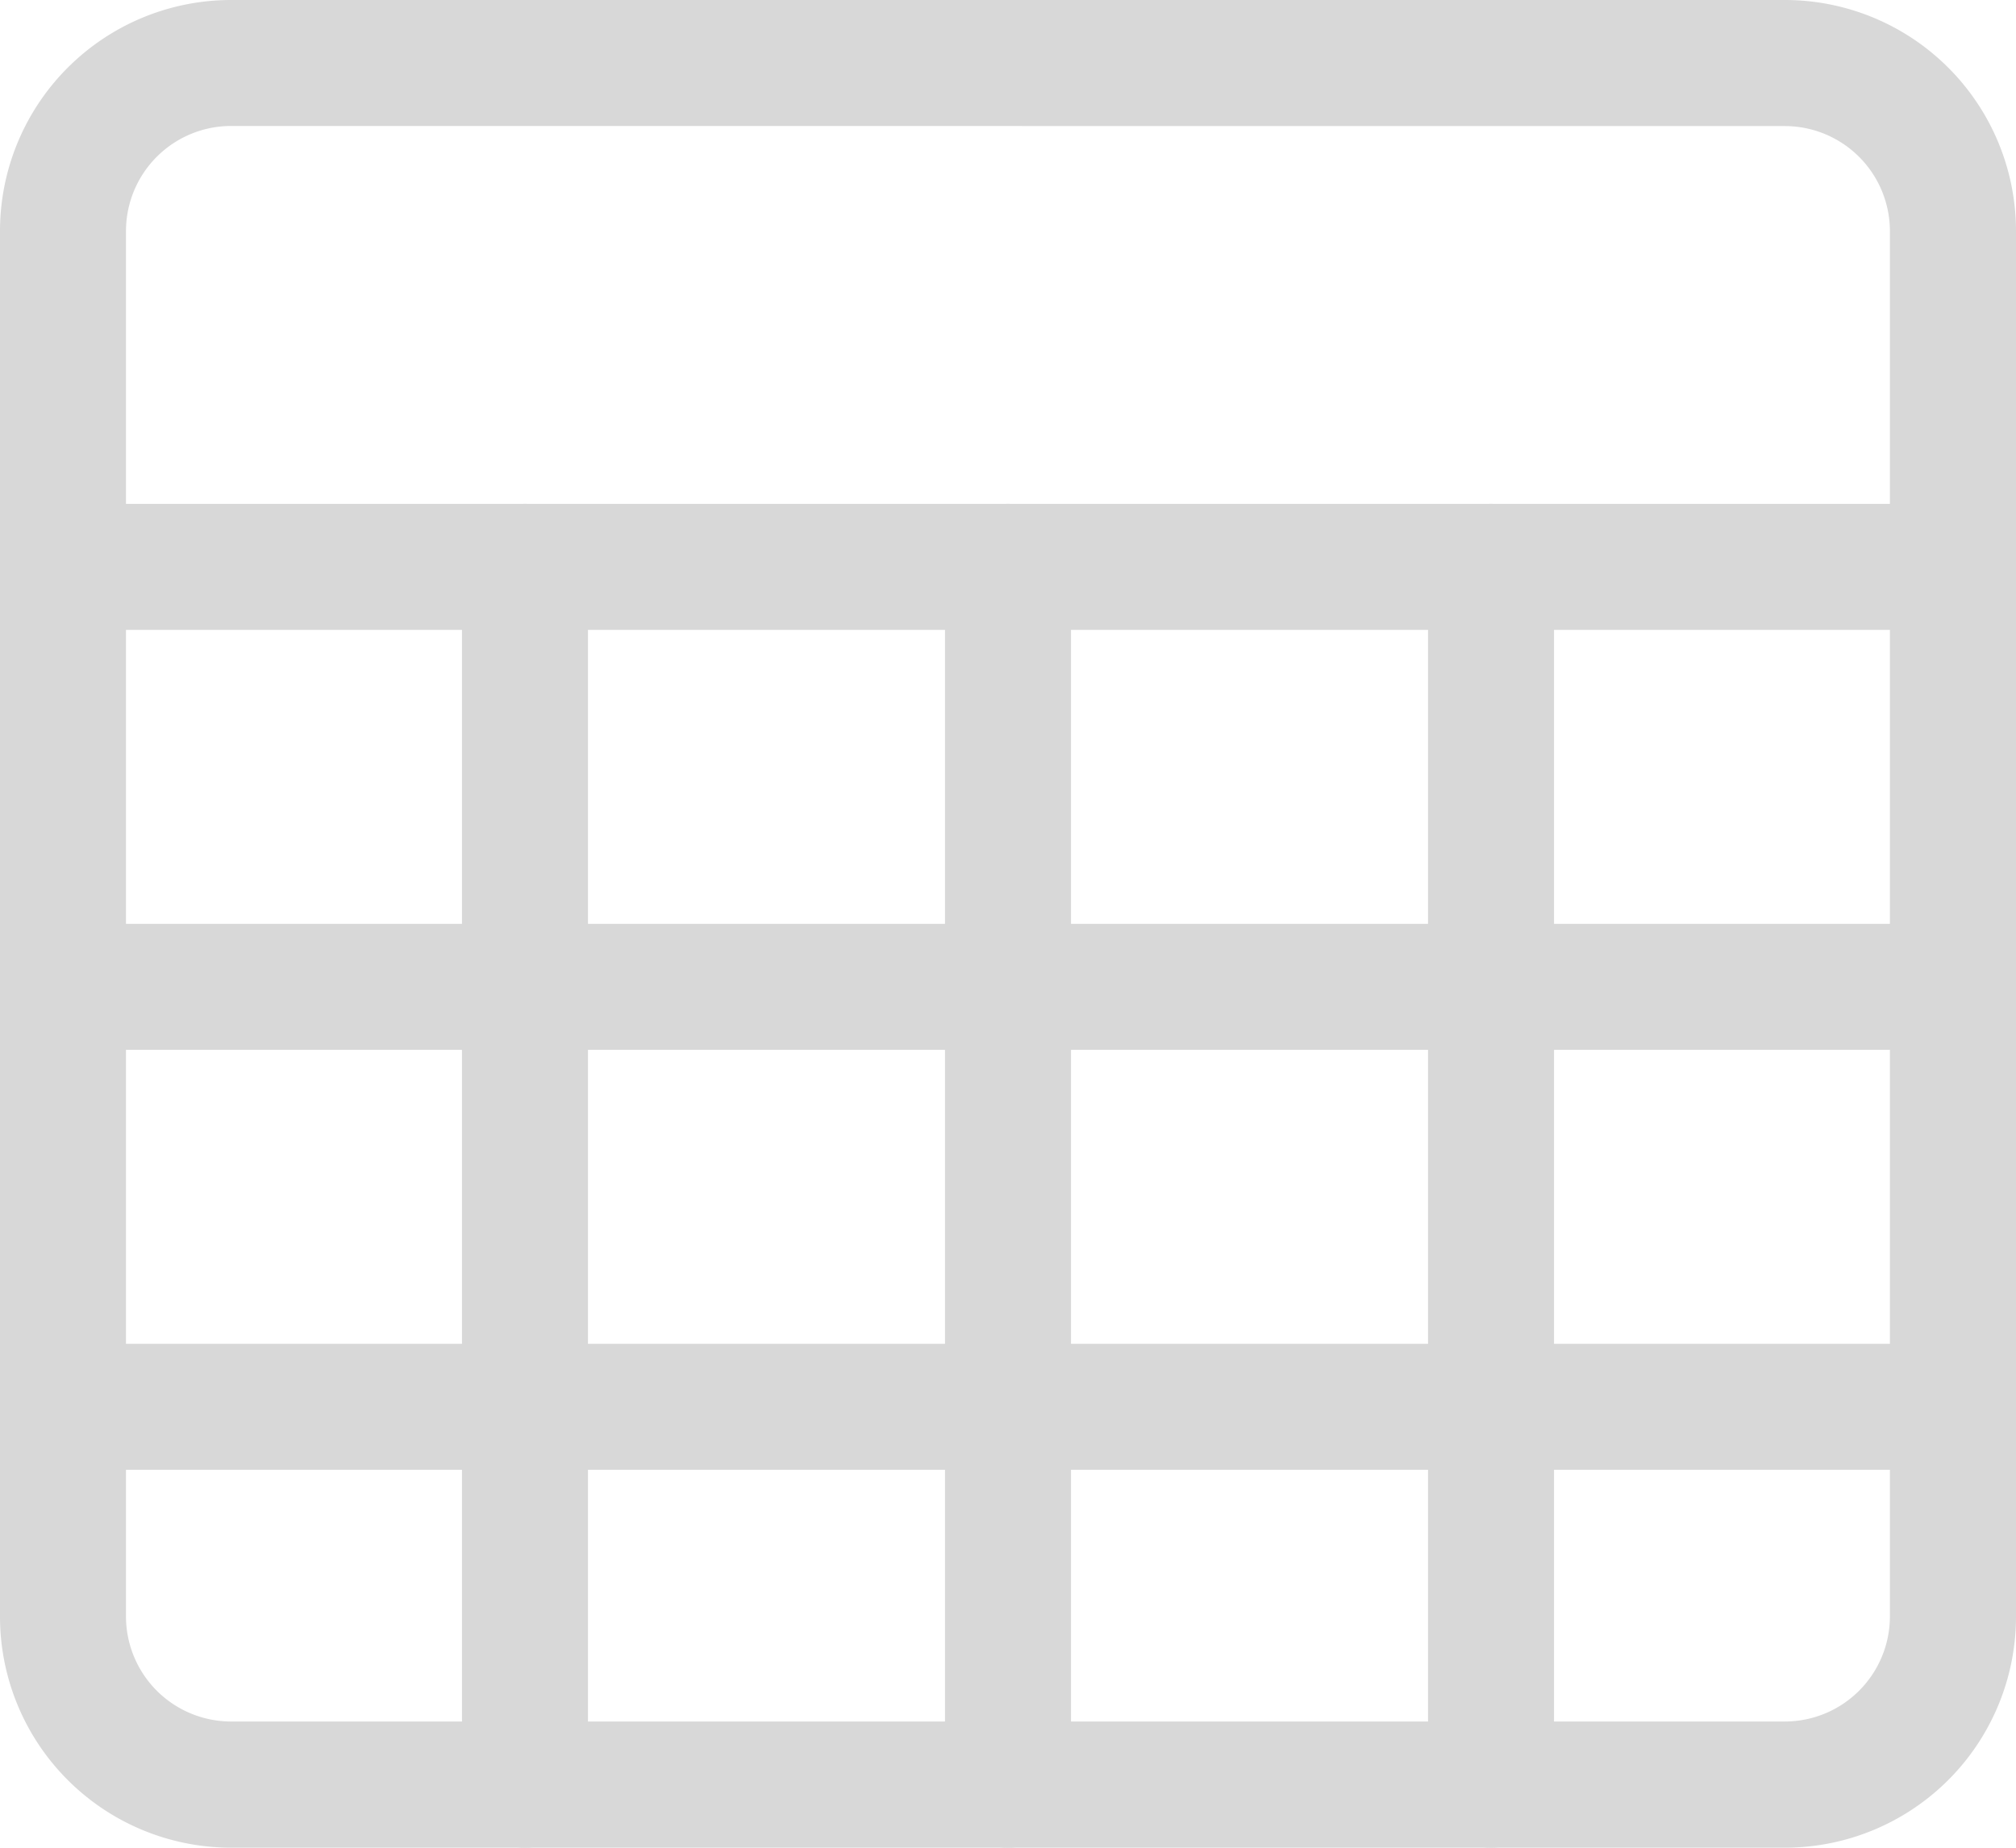 <svg xmlns="http://www.w3.org/2000/svg" width="19.554" height="17.924" viewBox="0 0 19.554 17.924">
  <g id="Group_114831" data-name="Group 114831" transform="translate(-210 -774)">
    <g id="grid" transform="translate(210 774)">
      <path id="Path_5410" data-name="Path 5410" d="M17.313,17.924H2.241A2.242,2.242,0,0,1,0,15.684V2.241A2.242,2.242,0,0,1,2.241,0H17.313a2.242,2.242,0,0,1,2.241,2.241V15.684A2.242,2.242,0,0,1,17.313,17.924ZM2.241,1.222A1.02,1.02,0,0,0,1.222,2.241V15.684A1.02,1.02,0,0,0,2.241,16.7H17.313a1.02,1.02,0,0,0,1.018-1.018V2.241a1.02,1.02,0,0,0-1.018-1.018Zm0,0" transform="translate(0 0)" fill="#d8d8d8"/>
      <path id="Path_5411" data-name="Path 5411" d="M18.943,129.222H.611a.611.611,0,1,1,0-1.222H18.943a.611.611,0,1,1,0,1.222Zm0,0" transform="translate(0 -123.112)" fill="#d8d8d8"/>
      <path id="Path_5412" data-name="Path 5412" d="M18.943,235.89H.611a.611.611,0,1,1,0-1.222H18.943a.611.611,0,1,1,0,1.222Zm0,0" transform="translate(0 -225.706)" fill="#d8d8d8"/>
      <path id="Path_5413" data-name="Path 5413" d="M18.943,342.554H.611a.611.611,0,1,1,0-1.222H18.943a.611.611,0,1,1,0,1.222Zm0,0" transform="translate(0 -328.296)" fill="#d8d8d8"/>
      <path id="Path_5414" data-name="Path 5414" d="M117.943,141.036a.611.611,0,0,1-.611-.611V128.611a.611.611,0,0,1,1.222,0v11.814A.611.611,0,0,1,117.943,141.036Zm0,0" transform="translate(-112.851 -123.112)" fill="#d8d8d8"/>
      <path id="Path_5415" data-name="Path 5415" d="M240.611,141.036a.611.611,0,0,1-.611-.611V128.611a.611.611,0,1,1,1.222,0v11.814A.611.611,0,0,1,240.611,141.036Zm0,0" transform="translate(-230.834 -123.112)" fill="#d8d8d8"/>
      <path id="Path_5416" data-name="Path 5416" d="M363.279,141.036a.611.611,0,0,1-.611-.611V128.611a.611.611,0,0,1,1.222,0v11.814A.611.611,0,0,1,363.279,141.036Zm0,0" transform="translate(-348.817 -123.112)" fill="#d8d8d8"/>
    </g>
  </g>
</svg>
